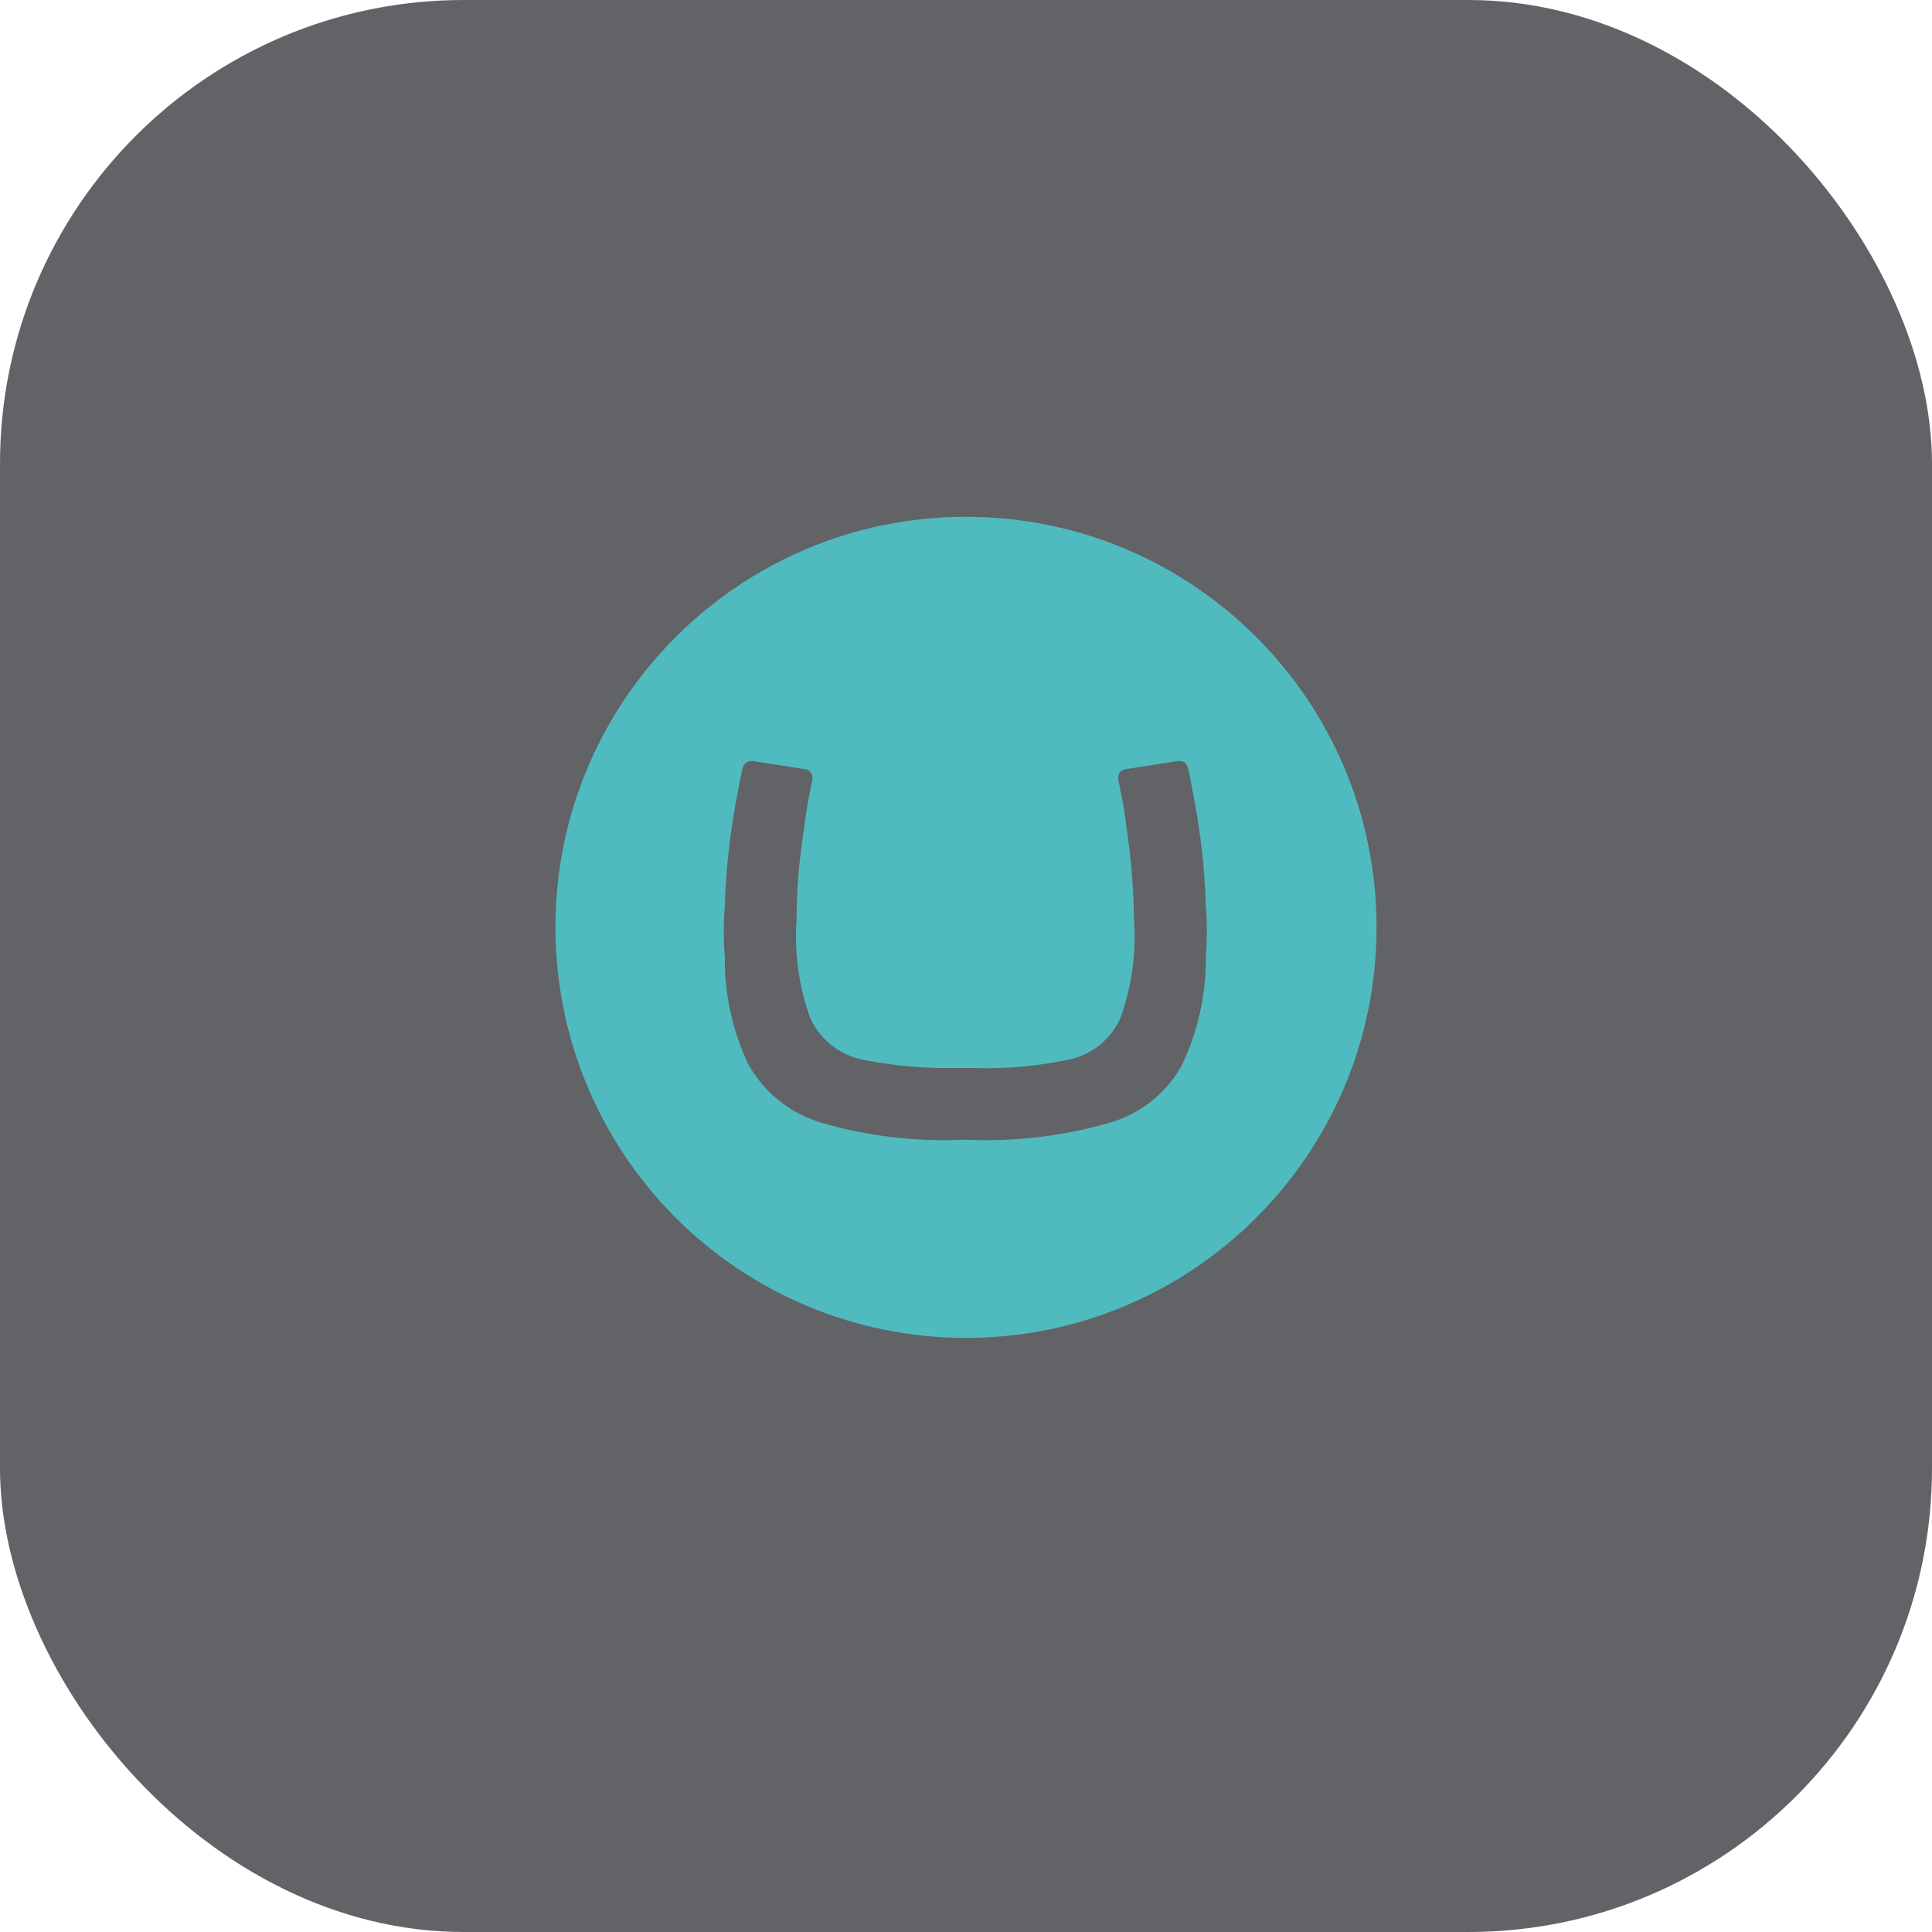 <?xml version="1.0" encoding="UTF-8"?>
<svg width="50px" height="50px" viewBox="0 0 50 50" version="1.1" xmlns="http://www.w3.org/2000/svg" xmlns:xlink="http://www.w3.org/1999/xlink">
    <title>CA4135A6-4511-41F0-A1D7-E0FA9BD6800D</title>
    <g id="People" stroke="none" stroke-width="1" fill="none" fill-rule="evenodd">
        <g id="People---1920x1080" transform="translate(-443, -13740)">
            <g id="Integrations" transform="translate(0, 11949)">
                <g id="icon-app-umbraco" transform="translate(443, 1791)">
                    <rect id="Rectangle" fill-opacity="0.7" fill="#1F2227" x="0" y="0" width="50" height="50" rx="12"></rect>
                    <polygon id="Path" points="12.5 11.5 37.5 11.5 37.5 36.5 12.5 36.5"></polygon>
                    <path d="M14.375,24 C14.375,18.132 19.132,13.375 25,13.375 C30.868,13.375 35.625,18.132 35.625,24 C35.625,29.868 30.868,34.625 25,34.625 C22.182,34.626 19.479,33.507 17.486,31.514 C15.493,29.521 14.374,26.818 14.375,24 L14.375,24 Z M24.765,27.64 C23.944,27.657 23.124,27.585 22.319,27.424 C21.723,27.301 21.222,26.901 20.969,26.348 C20.673,25.528 20.553,24.655 20.617,23.785 C20.616,23.183 20.655,22.582 20.734,21.985 C20.813,21.398 20.871,20.928 20.95,20.537 L21.028,20.165 L21.028,20.126 C21.025,20.023 20.953,19.934 20.852,19.91 L19.482,19.695 L19.443,19.695 C19.346,19.697 19.26,19.76 19.228,19.852 C19.208,19.93 19.189,20.008 19.149,20.204 C19.071,20.615 18.993,21.004 18.915,21.574 C18.828,22.197 18.776,22.824 18.758,23.452 C18.723,23.888 18.723,24.327 18.758,24.763 C18.748,25.723 18.955,26.673 19.365,27.542 C19.769,28.263 20.435,28.802 21.224,29.048 C22.411,29.396 23.647,29.548 24.883,29.498 L25.083,29.498 C26.319,29.548 27.555,29.396 28.742,29.048 C29.537,28.814 30.206,28.272 30.6,27.542 C31.008,26.673 31.215,25.723 31.207,24.763 C31.242,24.327 31.242,23.888 31.207,23.452 C31.189,22.824 31.137,22.197 31.05,21.574 C30.972,21.006 30.894,20.615 30.815,20.204 C30.795,20.085 30.769,19.968 30.737,19.852 C30.712,19.755 30.622,19.69 30.522,19.695 L30.483,19.695 L29.113,19.91 C29.009,19.928 28.934,20.02 28.937,20.126 L28.937,20.165 L29.015,20.537 C29.094,20.908 29.152,21.398 29.231,21.985 C29.3,22.583 29.339,23.183 29.348,23.785 C29.41,24.655 29.29,25.527 28.996,26.348 C28.748,26.905 28.244,27.307 27.646,27.424 C26.842,27.595 26.021,27.668 25.2,27.64 L24.765,27.64 Z" id="Shape" fill="#50BBBF" fill-rule="nonzero"></path>
                </g>
            </g>
        </g>
    </g>
</svg>